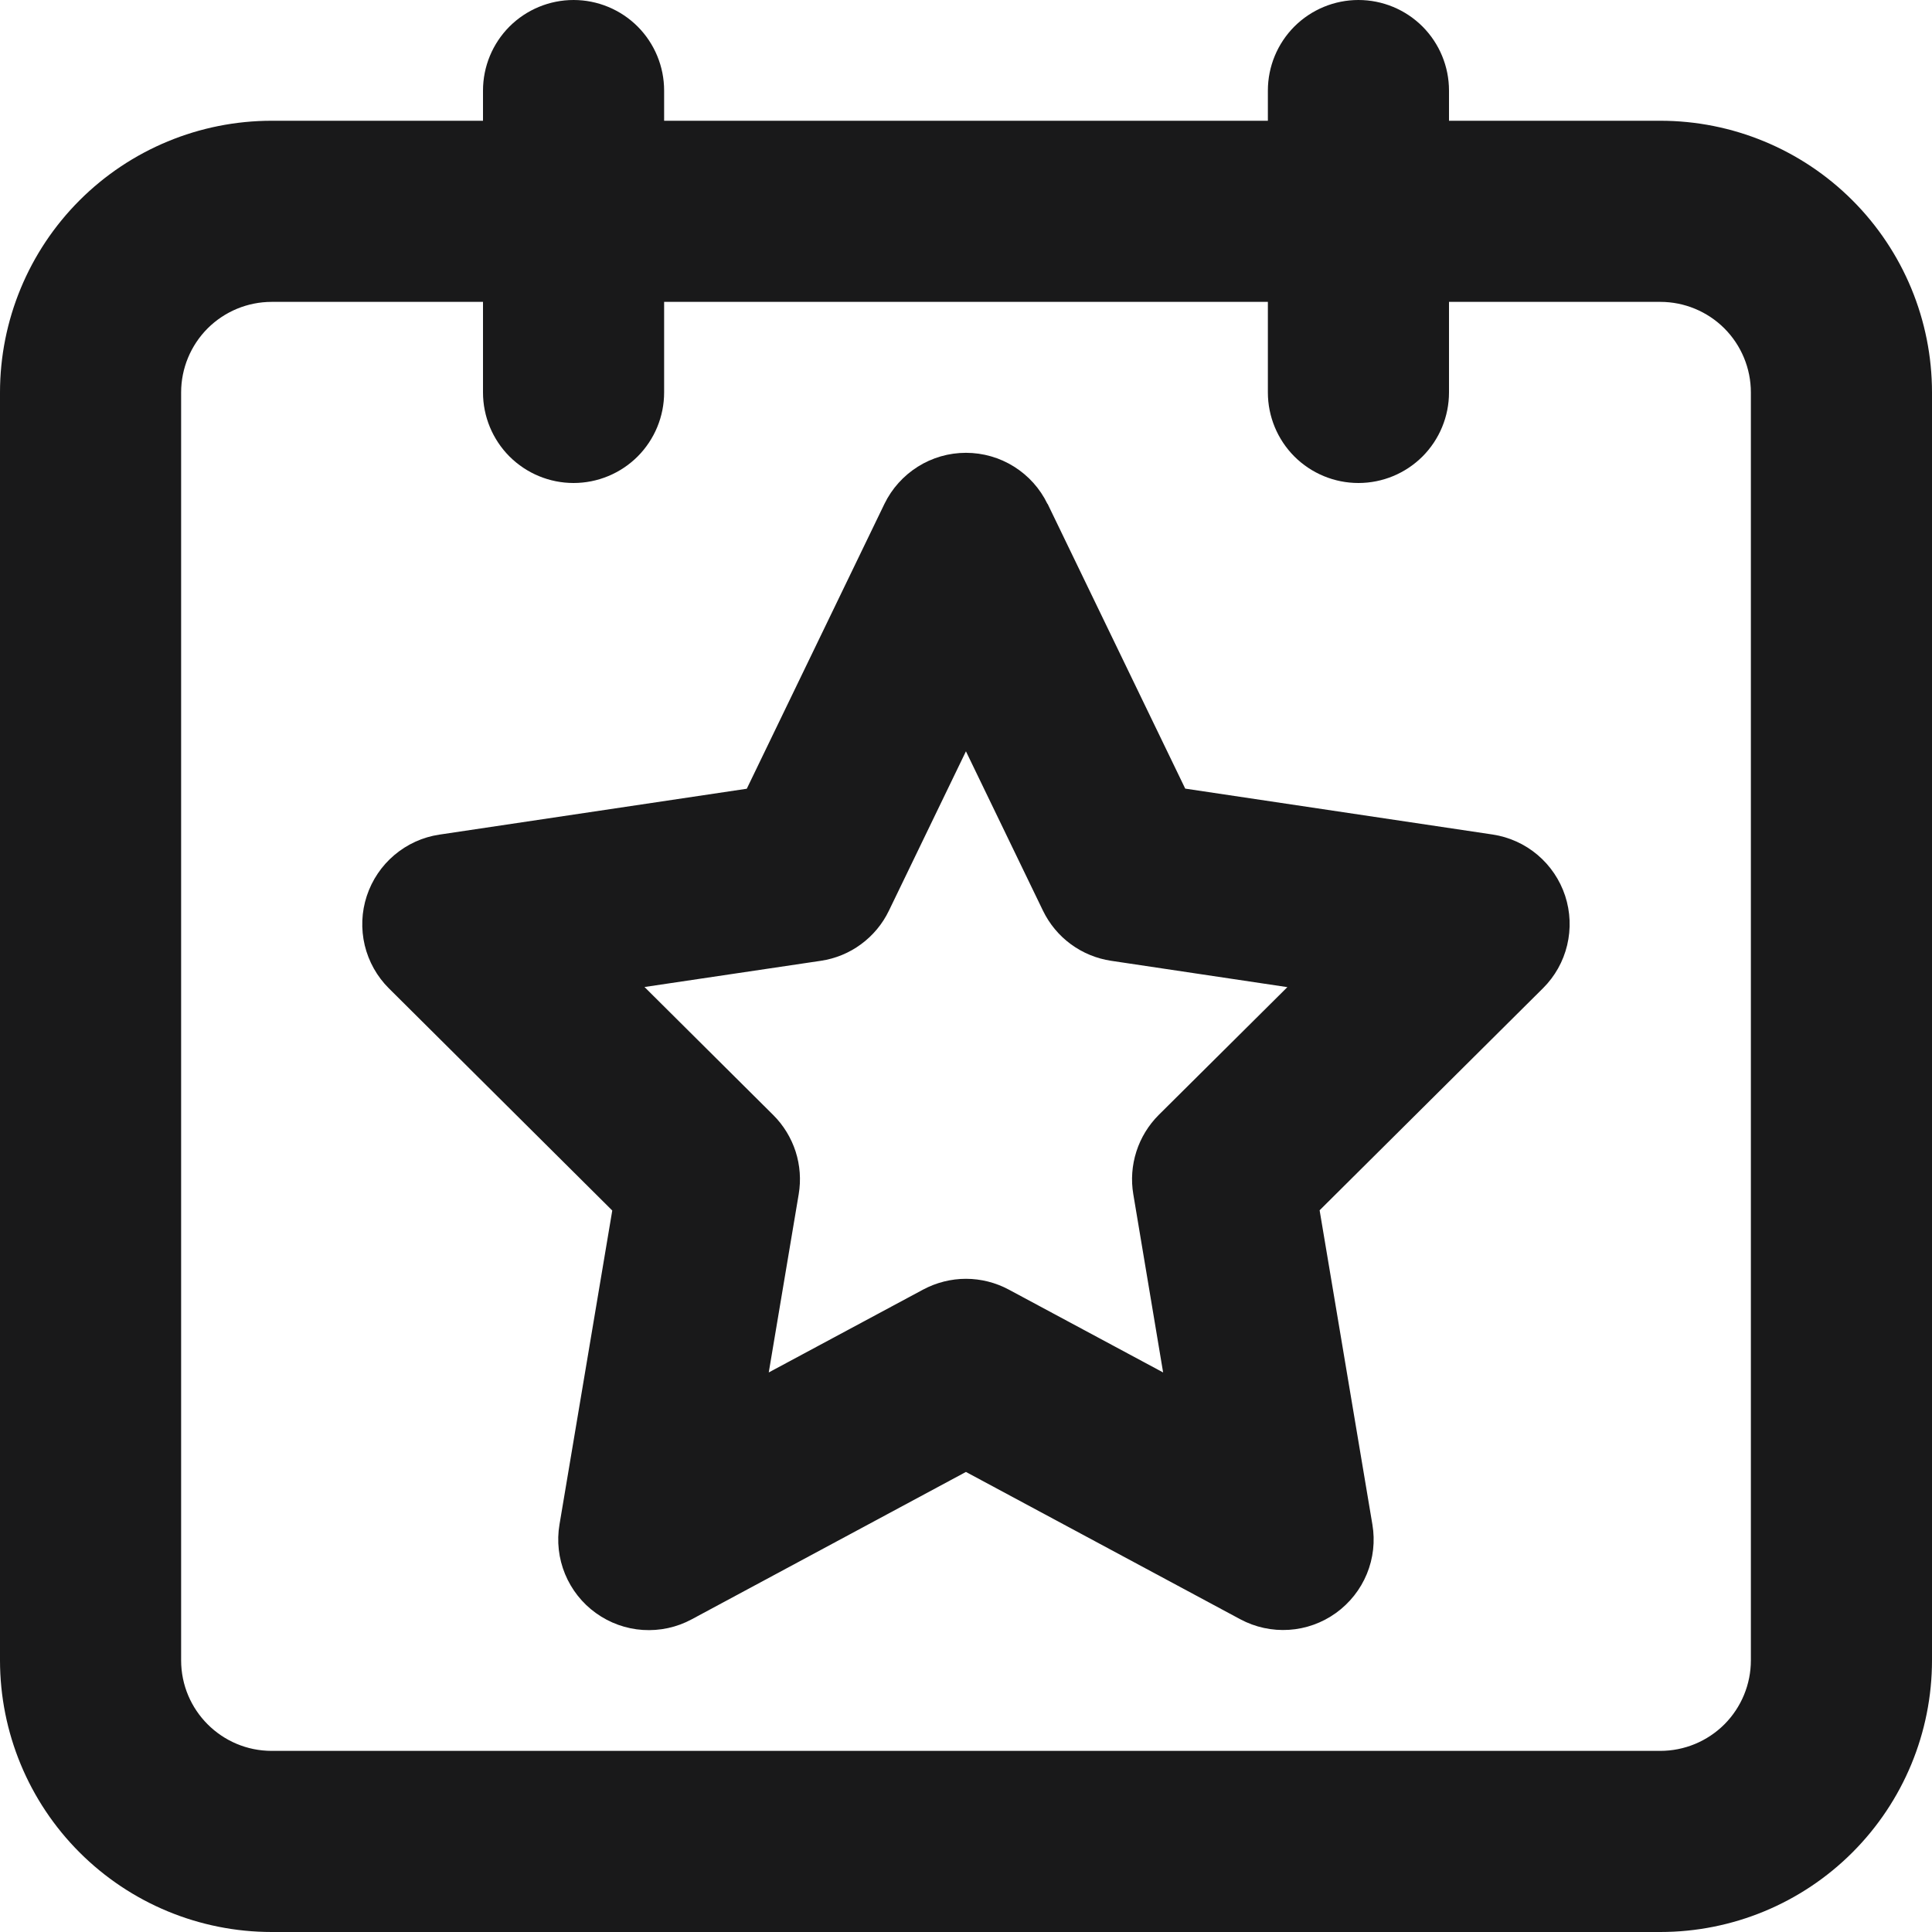 <svg width="32" height="32" viewBox="0 0 32 32" fill="none" xmlns="http://www.w3.org/2000/svg">
<g clip-path="url(#clip0_1023_657)">
<path fill-rule="evenodd" clip-rule="evenodd" d="M17.349 8.346C17.227 8.093 17.035 7.879 16.796 7.729C16.557 7.579 16.281 7.5 15.999 7.5C15.717 7.5 15.441 7.579 15.203 7.729C14.964 7.879 14.772 8.093 14.649 8.346L12.369 13.064L7.277 13.824C7.002 13.865 6.745 13.982 6.532 14.162C6.32 14.341 6.162 14.576 6.075 14.84C5.988 15.104 5.977 15.386 6.041 15.657C6.106 15.927 6.244 16.174 6.441 16.37L10.141 20.05L9.267 25.25C9.22 25.527 9.252 25.811 9.359 26.071C9.466 26.33 9.643 26.555 9.871 26.718C10.099 26.882 10.368 26.979 10.648 26.997C10.928 27.015 11.208 26.955 11.455 26.822L15.999 24.38L20.543 26.82C20.791 26.953 21.07 27.013 21.35 26.995C21.63 26.977 21.899 26.88 22.126 26.717C22.354 26.553 22.532 26.329 22.639 26.07C22.746 25.811 22.778 25.527 22.731 25.25L21.857 20.046L25.557 16.368C25.754 16.172 25.893 15.925 25.957 15.655C26.022 15.384 26.01 15.102 25.924 14.838C25.837 14.574 25.679 14.339 25.466 14.159C25.254 13.98 24.996 13.863 24.721 13.822L19.631 13.062L17.351 8.344L17.349 8.346ZM14.723 15.084L15.999 12.444L17.275 15.084C17.382 15.304 17.54 15.495 17.737 15.639C17.934 15.784 18.164 15.878 18.405 15.914L21.323 16.35L19.191 18.468C19.022 18.637 18.895 18.845 18.822 19.073C18.749 19.301 18.731 19.544 18.771 19.78L19.265 22.732L16.709 21.36C16.491 21.243 16.247 21.181 15.999 21.181C15.752 21.181 15.508 21.243 15.289 21.36L12.733 22.732L13.229 19.78C13.269 19.544 13.251 19.301 13.178 19.073C13.104 18.845 12.977 18.637 12.807 18.468L10.675 16.348L13.595 15.914C13.837 15.878 14.066 15.784 14.262 15.639C14.459 15.494 14.617 15.304 14.723 15.084Z" fill="#19191A"/>
<path fill-rule="evenodd" clip-rule="evenodd" d="M24 1.5C24 1.102 23.842 0.721 23.561 0.439C23.279 0.158 22.898 0 22.5 0C22.102 0 21.721 0.158 21.439 0.439C21.158 0.721 21 1.102 21 1.5V2H11V1.5C11 1.102 10.842 0.721 10.561 0.439C10.279 0.158 9.898 0 9.5 0C9.102 0 8.721 0.158 8.439 0.439C8.158 0.721 8 1.102 8 1.5V2H4.5C3.307 2 2.162 2.474 1.318 3.318C0.474 4.162 0 5.307 0 6.5L0 27.5C0 28.694 0.474 29.838 1.318 30.682C2.162 31.526 3.307 32 4.5 32H27.5C28.694 32 29.838 31.526 30.682 30.682C31.526 29.838 32 28.694 32 27.5V6.5C32 5.307 31.526 4.162 30.682 3.318C29.838 2.474 28.694 2 27.5 2H24V1.5ZM8 6.5V5H4.5C4.102 5 3.721 5.158 3.439 5.439C3.158 5.721 3 6.102 3 6.5V27.5C3 28.328 3.672 29 4.5 29H27.5C27.898 29 28.279 28.842 28.561 28.561C28.842 28.279 29 27.898 29 27.5V6.5C29 6.102 28.842 5.721 28.561 5.439C28.279 5.158 27.898 5 27.5 5H24V6.5C24 6.898 23.842 7.279 23.561 7.561C23.279 7.842 22.898 8 22.5 8C22.102 8 21.721 7.842 21.439 7.561C21.158 7.279 21 6.898 21 6.5V5H11V6.5C11 6.898 10.842 7.279 10.561 7.561C10.279 7.842 9.898 8 9.5 8C9.102 8 8.721 7.842 8.439 7.561C8.158 7.279 8 6.898 8 6.5Z" fill="#19191A"/>
</g>
<defs>
<clipPath id="clip0_1023_657">
<rect width="32" height="32" fill="white"/>
</clipPath>
</defs>
</svg>
